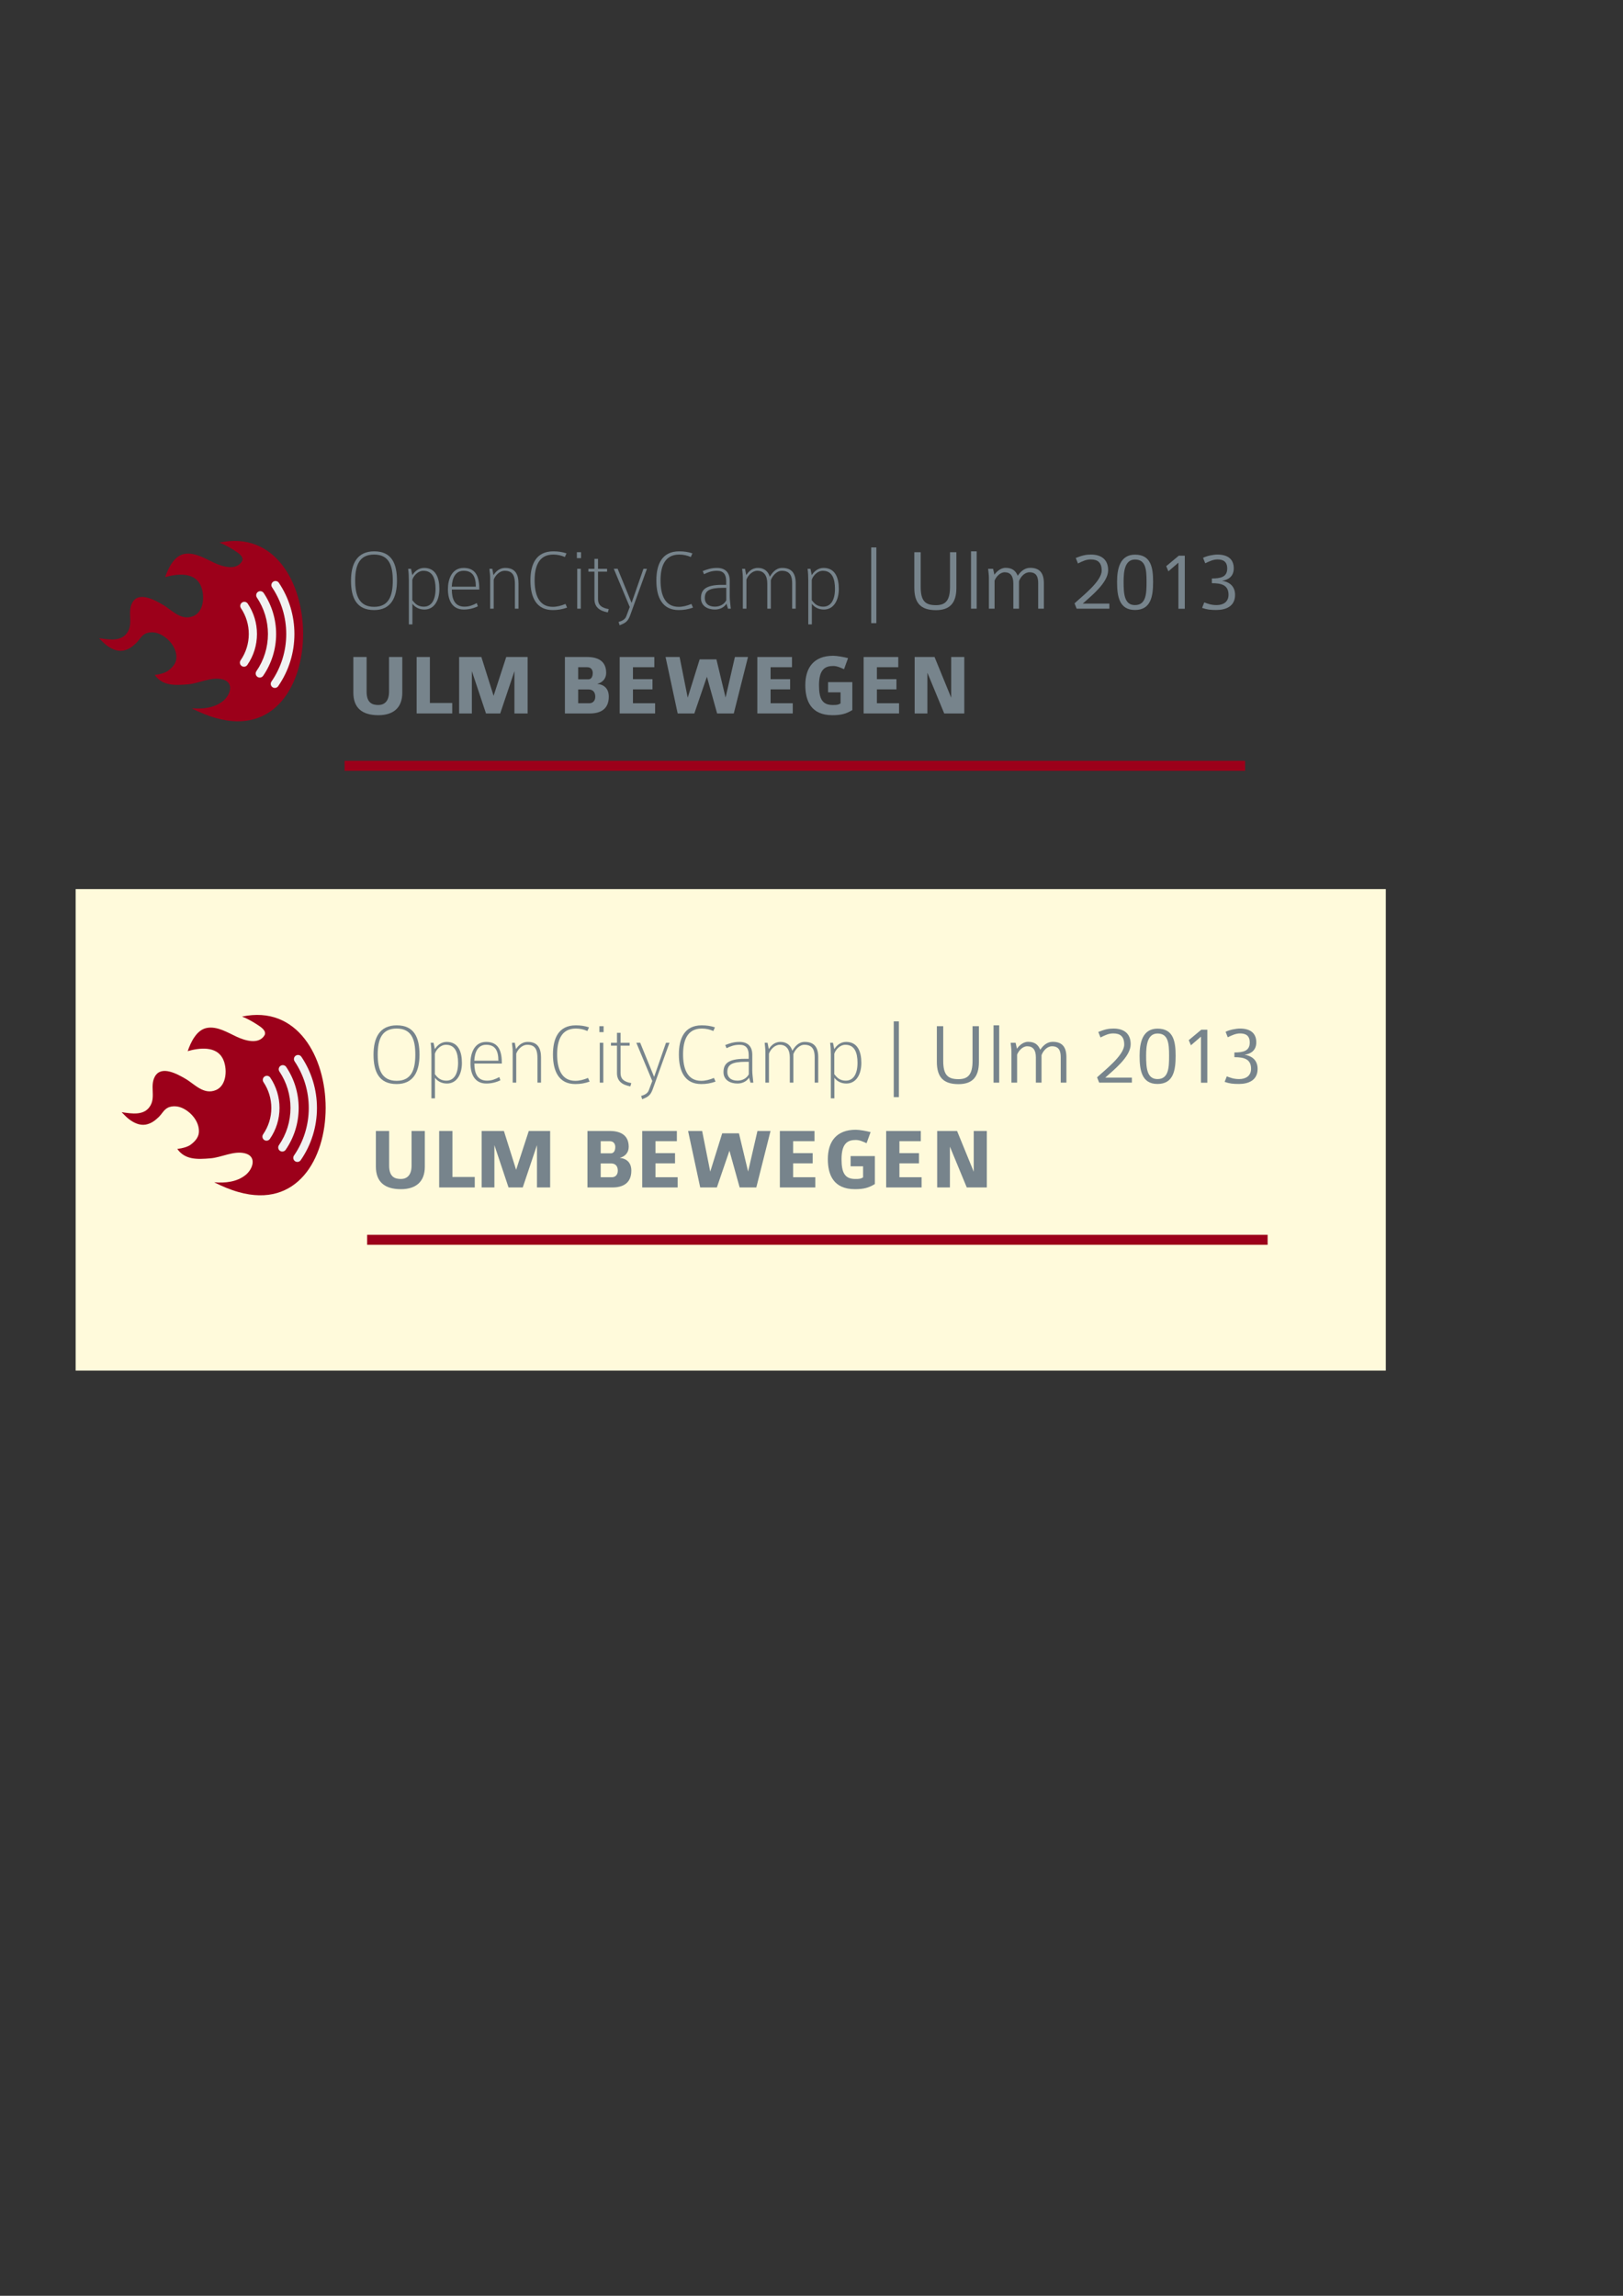 <?xml version="1.0" encoding="UTF-8" standalone="no"?>
<!-- Generator: Adobe Illustrator 15.0.0, SVG Export Plug-In . SVG Version: 6.00 Build 0)  -->

<svg
   xmlns:dc="http://purl.org/dc/elements/1.1/"
   xmlns:cc="http://creativecommons.org/ns#"
   xmlns:rdf="http://www.w3.org/1999/02/22-rdf-syntax-ns#"
   xmlns:svg="http://www.w3.org/2000/svg"
   xmlns="http://www.w3.org/2000/svg"
   xmlns:sodipodi="http://sodipodi.sourceforge.net/DTD/sodipodi-0.dtd"
   xmlns:inkscape="http://www.inkscape.org/namespaces/inkscape"
   version="1.0"
   id="Layer_1"
   x="0px"
   y="0px"
   width="595.28px"
   height="841.89px"
   viewBox="0 0 595.28 841.89"
   enable-background="new 0 0 595.28 841.89"
   xml:space="preserve"
   inkscape:version="0.48.3.1 r9886"
   sodipodi:docname="occ-logo.svg"><rect x="0" y="0" width="595.28" height="841.89" fill="#333333" stroke="none"/><defs
   id="defs85" /><sodipodi:namedview
   pagecolor="#ffffff"
   bordercolor="#666666"
   borderopacity="1"
   objecttolerance="10"
   gridtolerance="10"
   guidetolerance="10"
   inkscape:pageopacity="0"
   inkscape:pageshadow="2"
   inkscape:window-width="1024"
   inkscape:window-height="550"
   id="namedview83"
   showgrid="false"
   inkscape:zoom="0.79286936"
   inkscape:cx="267.76248"
   inkscape:cy="564.03698"
   inkscape:window-x="0"
   inkscape:window-y="25"
   inkscape:window-maximized="1"
   inkscape:current-layer="Layer_1" />
<rect
   style="fill:#fffadb;fill-opacity:1;stroke:#9c001a;stroke-width:0;stroke-miterlimit:4;stroke-opacity:1;stroke-dasharray:0, 0;stroke-dashoffset:0"
   id="rect3930"
   width="480.533"
   height="176.574"
   x="27.747"
   y="326.042"
   transform="translate(-9.4696599e-6,0)" /><g
   transform="translate(-13.377,-129.316)"
   style="font-size:40px;font-style:normal;font-variant:normal;font-weight:normal;font-stretch:normal;line-height:125%;letter-spacing:0px;word-spacing:0px;fill:#77848c;fill-opacity:1;stroke:none;font-family:ColaborateLight;-inkscape-font-specification:ColaborateLight"
   id="flowRoot3072"><path
     d="m 158.975,342.249 c 0,-6.144 -1.856,-10.752 -8.352,-10.752 -6.304,0 -8.512,4.608 -8.512,10.752 0,6.144 1.92,10.784 8.48,10.784 6.24,0 8.384,-4.64 8.384,-10.784 m -1.536,0 c 0,5.376 -1.344,9.6 -6.848,9.6 -5.504,0 -6.944,-4.224 -6.944,-9.6 0,-5.504 1.44,-9.568 6.944,-9.568 5.504,0 6.848,4.064 6.848,9.568"
     style="font-style:normal;font-variant:normal;font-weight:normal;font-stretch:normal;fill:#77848c;font-family:Colaborate-Thin;-inkscape-font-specification:Colaborate-Thin"
     id="path3013" /><path
     d="m 174.535,345.289 c 0,-4.128 -1.344,-7.712 -5.6,-7.712 -2.144,0 -3.584,1.44 -4.32,2.656 l -0.48,-2.336 -1.056,0 c 0.192,1.504 0.256,2.816 0.256,4.32 l 0,16.064 1.312,0 0,-7.552 c 0.768,1.056 2.24,2.112 4.384,2.112 3.68,0 5.504,-3.456 5.504,-7.552 m -1.408,-0.064 c 0,4.48 -1.76,6.56 -4.288,6.56 -2.592,0 -3.52,-1.568 -4.224,-2.368 l 0,-7.488 c 0.448,-1.472 2.048,-3.296 4.064,-3.296 3.392,0 4.448,2.88 4.448,6.592"
     style="font-style:normal;font-variant:normal;font-weight:normal;font-stretch:normal;fill:#77848c;font-family:Colaborate-Thin;-inkscape-font-specification:Colaborate-Thin"
     id="path3015" /><path
     d="m 189.182,345.513 c 0,-4.352 -1.024,-7.936 -5.76,-7.936 -4.448,0 -5.76,4.384 -5.76,7.776 0,4.064 1.568,7.488 5.824,7.488 1.728,0 3.488,-0.384 5.152,-1.184 l -0.384,-1.184 c -1.504,0.8 -2.816,1.312 -4.512,1.312 -3.584,0 -4.64,-2.784 -4.64,-6.272 l 10.08,0 m -1.28,-1.056 -8.832,0 c 0.192,-3.52 1.536,-5.824 4.352,-5.824 3.2,0 4.48,1.984 4.48,5.824"
     style="font-style:normal;font-variant:normal;font-weight:normal;font-stretch:normal;fill:#77848c;font-family:Colaborate-Thin;-inkscape-font-specification:Colaborate-Thin"
     id="path3017" /><path
     d="m 203.548,352.521 0,-9.216 c 0,-3.36 -1.184,-5.728 -4.832,-5.728 -2.624,0 -3.808,1.92 -4.352,2.624 l -0.416,-2.304 -1.056,0 c 0.064,1.216 0.256,1.888 0.256,3.104 l 0,11.52 1.312,0 0,-10.624 c 0.448,-1.312 1.952,-3.264 4.064,-3.264 3.2,0 3.712,2.272 3.712,4.928 l 0,8.96 1.312,0"
     style="font-style:normal;font-variant:normal;font-weight:normal;font-stretch:normal;fill:#77848c;font-family:Colaborate-Thin;-inkscape-font-specification:Colaborate-Thin"
     id="path3019" /><path
     d="m 221.364,352.137 -0.576,-1.344 c -1.664,0.672 -3.136,1.056 -4.672,1.056 -5.184,0 -6.656,-4.608 -6.656,-9.696 0,-4.8 1.344,-9.472 6.848,-9.472 1.536,0 2.912,0.32 4.256,0.896 l 0.576,-1.344 c -1.568,-0.512 -3.04,-0.736 -4.832,-0.736 -6.432,0 -8.384,4.928 -8.384,10.688 0,6.176 2.176,10.848 8.192,10.848 1.824,0 3.424,-0.256 5.248,-0.896"
     style="font-style:normal;font-variant:normal;font-weight:normal;font-stretch:normal;fill:#77848c;font-family:Colaborate-Thin;-inkscape-font-specification:Colaborate-Thin"
     id="path3021" /><path
     d="m 226.495,333.993 0,-2.176 -1.536,0 0,2.176 1.536,0 m -0.096,18.528 0,-14.624 -1.312,0 0,14.624 1.312,0"
     style="font-style:normal;font-variant:normal;font-weight:normal;font-stretch:normal;fill:#77848c;font-family:Colaborate-Thin;-inkscape-font-specification:Colaborate-Thin"
     id="path3023" /><path
     d="m 236.655,352.681 c -2.816,-0.48 -3.936,-1.6 -3.936,-3.68 l 0,-10.048 3.328,0 0,-1.056 -3.328,0 0,-3.648 -1.312,0 0,3.648 -2.208,0 0,1.056 2.208,0 0,10.048 c 0,2.752 1.632,4.288 4.896,4.896 l 0.352,-1.216"
     style="font-style:normal;font-variant:normal;font-weight:normal;font-stretch:normal;fill:#77848c;font-family:Colaborate-Thin;-inkscape-font-specification:Colaborate-Thin"
     id="path3025" /><path
     d="m 250.66,337.897 -1.28,0 -4.352,12.512 -5.12,-12.544 -1.408,0.032 5.856,14.016 -1.28,3.392 c -0.32,0.864 -1.056,1.6 -2.816,2.08 l 0.384,1.216 c 2.336,-0.864 3.104,-1.568 3.904,-3.744 l 6.112,-16.96"
     style="font-style:normal;font-variant:normal;font-weight:normal;font-stretch:normal;fill:#77848c;font-family:Colaborate-Thin;-inkscape-font-specification:Colaborate-Thin"
     id="path3027" /><path
     d="m 267.551,352.137 -0.576,-1.344 c -1.664,0.672 -3.136,1.056 -4.672,1.056 -5.184,0 -6.656,-4.608 -6.656,-9.696 0,-4.8 1.344,-9.472 6.848,-9.472 1.536,0 2.912,0.32 4.256,0.896 l 0.576,-1.344 c -1.568,-0.512 -3.04,-0.736 -4.832,-0.736 -6.432,0 -8.384,4.928 -8.384,10.688 0,6.176 2.176,10.848 8.192,10.848 1.824,0 3.424,-0.256 5.248,-0.896"
     style="font-style:normal;font-variant:normal;font-weight:normal;font-stretch:normal;fill:#77848c;font-family:Colaborate-Thin;-inkscape-font-specification:Colaborate-Thin"
     id="path3029" /><path
     d="m 281.418,352.521 c -0.192,-1.856 -0.384,-3.328 -0.384,-4.48 l 0,-5.76 c 0,-3.2 -1.824,-4.704 -4.704,-4.704 -2.176,0 -3.648,0.544 -5.216,1.152 l 0.48,1.152 c 1.376,-0.672 2.752,-1.248 4.768,-1.248 2.432,0 3.36,1.408 3.36,3.808 l 0,1.344 -1.504,0 c -6.208,0 -7.744,1.92 -7.744,4.896 0,2.944 2.56,4.16 5.12,4.16 2.016,0 3.52,-0.96 4.256,-2.176 0.064,0.512 0.48,1.504 0.512,1.856 l 1.056,0 m -1.664,-3.072 c -0.704,1.408 -2.272,2.336 -4.16,2.336 -2.432,0 -3.712,-1.28 -3.712,-3.136 0,-2.688 1.6,-3.776 6.784,-3.776 l 1.088,0 0,4.576"
     style="font-style:normal;font-variant:normal;font-weight:normal;font-stretch:normal;fill:#77848c;font-family:Colaborate-Thin;-inkscape-font-specification:Colaborate-Thin"
     id="path3031" /><path
     d="m 305.227,352.521 0,-9.344 c 0,-3.904 -1.728,-5.6 -4.96,-5.6 -2.4,0 -3.712,1.888 -4.544,3.232 -0.512,-1.664 -1.76,-3.232 -4.384,-3.232 -2.336,0 -3.584,1.632 -4.256,2.624 l -0.448,-2.304 -1.056,0 c 0.096,1.088 0.256,2.144 0.256,3.36 l 0,11.264 1.312,0 0,-10.624 c 0.512,-1.472 2.08,-3.264 4,-3.264 2.432,0 3.648,1.824 3.648,4.608 l 0,9.28 1.312,0 0,-10.464 c 0.544,-1.504 2.112,-3.424 4.032,-3.424 3.328,0 3.776,2.432 3.776,4.608 l 0,9.28 1.312,0"
     style="font-style:normal;font-variant:normal;font-weight:normal;font-stretch:normal;fill:#77848c;font-family:Colaborate-Thin;-inkscape-font-specification:Colaborate-Thin"
     id="path3033" /><path
     d="m 321.035,345.289 c 0,-4.128 -1.344,-7.712 -5.6,-7.712 -2.144,0 -3.584,1.44 -4.32,2.656 l -0.48,-2.336 -1.056,0 c 0.192,1.504 0.256,2.816 0.256,4.32 l 0,16.064 1.312,0 0,-7.552 c 0.768,1.056 2.24,2.112 4.384,2.112 3.68,0 5.504,-3.456 5.504,-7.552 m -1.408,-0.064 c 0,4.48 -1.76,6.56 -4.288,6.56 -2.592,0 -3.52,-1.568 -4.224,-2.368 l 0,-7.488 c 0.448,-1.472 2.048,-3.296 4.064,-3.296 3.392,0 4.448,2.88 4.448,6.592"
     style="font-style:normal;font-variant:normal;font-weight:normal;font-stretch:normal;fill:#77848c;font-family:Colaborate-Thin;-inkscape-font-specification:Colaborate-Thin"
     id="path3035" /><path
     d="m 334.801,357.833 0,-27.776 -1.888,0 0,27.776 1.888,0"
     style="font-size:32px;fill:#77848c"
     id="path3037" /><path
     d="m 364.154,344.937 0,-13.12 -2.336,0 0,12.736 c 0,4.928 -1.6,6.688 -5.152,6.688 -3.808,0 -5.6,-1.408 -5.6,-6.688 l 0,-12.736 -2.336,0 0,13.056 c 0,5.536 2.304,8.192 7.936,8.192 5.088,0 7.488,-2.624 7.488,-8.128"
     style="font-size:32px;fill:#77848c"
     id="path3039" /><path
     d="m 371.601,352.521 0,-21.024 -2.08,0 0,21.024 2.08,0"
     style="font-size:32px;fill:#77848c"
     id="path3041" /><path
     d="m 396.244,352.521 0,-9.344 c 0,-3.904 -1.696,-5.632 -5.056,-5.632 -2.112,0 -3.68,1.568 -4.512,2.912 -0.768,-1.696 -1.856,-2.912 -4.48,-2.912 -1.952,0 -3.488,1.632 -4.096,2.528 l -0.48,-2.176 -1.824,0 c 0.096,1.088 0.288,2.144 0.288,3.36 l 0,11.264 2.08,0 0,-10.272 c 0.48,-1.28 1.92,-3.072 3.712,-3.072 2.144,0 3.168,1.408 3.168,4.064 l 0,9.28 2.08,0 0,-10.08 c 0.544,-1.504 1.984,-3.264 3.84,-3.264 2.688,0 3.2,1.888 3.2,4.064 l 0,9.28 2.08,0"
     style="font-size:32px;fill:#77848c"
     id="path3043" /><path
     d="m 420.265,352.521 0,-1.856 -9.76,0 c 3.072,-2.784 9.312,-7.648 9.312,-12.224 0,-4.192 -2.784,-5.76 -6.304,-5.76 -1.76,0 -3.2,0.288 -5.568,1.248 l 0.8,2.016 c 1.824,-0.896 3.04,-1.472 4.704,-1.472 2.56,0 4,1.12 4,4.096 0,3.904 -7.008,9.248 -9.952,12 l 0.768,1.952 12,0"
     style="font-size:32px;fill:#77848c"
     id="path3045" /><path
     d="m 436.306,342.665 c 0,-5.184 -0.768,-9.952 -6.624,-9.952 -5.44,0 -6.592,4.992 -6.592,9.952 0,5.152 0.704,10.336 6.56,10.336 5.92,0 6.656,-5.12 6.656,-10.336 m -2.4,0 c 0,4.288 -0.128,8.544 -4.256,8.544 -3.872,0 -4.16,-4.032 -4.16,-8.544 0,-3.776 0.416,-8.16 4.192,-8.16 3.968,0 4.224,3.712 4.224,8.16"
     style="font-size:32px;fill:#77848c"
     id="path3047" /><path
     d="m 447.931,352.553 0,-19.456 -2.208,0 -4.608,3.84 0.8,1.888 3.68,-3.168 0,16.896 2.336,0"
     style="font-size:32px;fill:#77848c"
     id="path3049" /><path
     d="m 466.372,347.465 c 0,-3.52 -2.528,-4.832 -4.768,-5.184 2.272,-0.288 4.288,-1.6 4.288,-4.544 0,-3.456 -2.304,-5.056 -5.952,-5.056 -1.6,0 -3.904,0.48 -5.312,1.184 l 0.8,2.016 c 1.44,-0.704 2.944,-1.408 4.48,-1.408 2.016,0 3.584,0.704 3.584,3.328 0,3.104 -2.368,3.648 -5.632,3.648 l 0,1.728 c 3.52,0 6.112,0.672 6.112,4.256 0,2.72 -2.08,3.776 -4.352,3.776 -2.112,0 -3.328,-0.544 -4.544,-0.992 l -0.8,2.016 c 1.856,0.64 3.072,0.768 5.248,0.768 3.456,0 6.848,-1.312 6.848,-5.536"
     style="font-size:32px;fill:#77848c"
     id="path3051" /><path
     d="m 160.927,383.363 0,-13.12 -4.864,0 0,12.736 c 0,3.68 -1.888,4.864 -3.904,4.864 -1.984,0 -4.32,-0.544 -4.32,-4.864 l 0,-12.736 -4.864,0 0,13.056 c 0,5.536 3.136,8.288 9.184,8.288 5.472,0 8.768,-2.72 8.768,-8.224"
     style="font-size:32px;letter-spacing:-0.6px;fill:#77848c;font-family:Colaborate-Bold;-inkscape-font-specification:Colaborate-Bold"
     id="path3053" /><path
     d="m 179.244,390.947 0,-3.84 -8.192,0 0,-16.864 -4.864,0 0,20.704 13.056,0"
     style="font-size:32px;letter-spacing:-0.6px;fill:#77848c;font-family:Colaborate-Bold;-inkscape-font-specification:Colaborate-Bold"
     id="path3055" /><path
     d="m 206.895,390.947 0,-20.704 -7.84,0 -4.64,14.24 -4.48,-14.24 -8.16,0 0,20.704 4.672,0 0,-15.52 5.184,15.52 5.216,0 5.216,-15.52 0,15.52 4.832,0"
     style="font-size:32px;letter-spacing:-0.6px;fill:#77848c;font-family:Colaborate-Bold;-inkscape-font-specification:Colaborate-Bold"
     id="path3057" /><path
     d="m 236.671,384.803 c 0,-2.944 -1.696,-4.448 -4.256,-4.704 1.888,-0.48 3.296,-1.856 3.296,-4.032 0,-4.448 -3.2,-5.824 -6.976,-5.824 l -8.16,0 0,20.704 9.216,0 c 3.584,0 6.88,-1.408 6.88,-6.144 m -5.888,-8.704 c 0,1.472 -0.608,2.336 -1.6,2.336 l -3.744,0 0,-4.448 3.296,0 c 1.792,0 2.048,1.472 2.048,2.112 m 0.928,8.704 c 0,1.696 -1.12,2.4 -2.112,2.4 l -4.16,0 0,-5.056 3.808,0 c 1.376,0 2.464,0.768 2.464,2.656"
     style="font-size:32px;letter-spacing:-0.6px;fill:#77848c;font-family:Colaborate-Bold;-inkscape-font-specification:Colaborate-Bold"
     id="path3059" /><path
     d="m 253.655,390.947 0,-3.744 -8.128,0 0,-5.088 7.168,0 0,-3.744 -7.168,0 0,-4.384 7.84,0 0,-3.744 -12.704,0 0,20.704 12.992,0"
     style="font-size:32px;letter-spacing:-0.6px;fill:#77848c;font-family:Colaborate-Bold;-inkscape-font-specification:Colaborate-Bold"
     id="path3061" /><path
     d="m 287.727,370.243 -4.8,0 -3.424,14.88 -3.36,-14.016 -6.144,0 -4.384,14.048 -2.976,-14.912 -5.152,0 4.448,20.704 6.112,0 4.608,-13.472 3.744,13.472 6.112,0 5.216,-20.704"
     style="font-size:32px;letter-spacing:-0.6px;fill:#77848c;font-family:Colaborate-Bold;-inkscape-font-specification:Colaborate-Bold"
     id="path3063" /><path
     d="m 304.142,390.947 0,-3.744 -8.128,0 0,-5.088 7.168,0 0,-3.744 -7.168,0 0,-4.384 7.84,0 0,-3.744 -12.704,0 0,20.704 12.992,0"
     style="font-size:32px;letter-spacing:-0.6px;fill:#77848c;font-family:Colaborate-Bold;-inkscape-font-specification:Colaborate-Bold"
     id="path3065" /><path
     d="m 325.991,389.699 0,-10.24 -8.896,0 0,3.744 4.576,0 0,4.064 c -0.896,0.544 -1.44,0.576 -2.88,0.576 -3.808,0 -5.024,-2.272 -5.024,-7.264 0,-6.016 2.432,-7.04 5.248,-7.04 1.408,0 2.688,0.64 3.936,1.184 l 1.472,-4.064 c -1.472,-0.384 -4,-0.864 -5.44,-0.864 -7.168,0 -10.24,4.416 -10.24,10.784 0,5.6 1.984,11.008 9.952,11.008 3.36,0 5.152,-0.576 7.296,-1.888"
     style="font-size:32px;letter-spacing:-0.6px;fill:#77848c;font-family:Colaborate-Bold;-inkscape-font-specification:Colaborate-Bold"
     id="path3067" /><path
     d="m 343.13,390.947 0,-3.744 -8.128,0 0,-5.088 7.168,0 0,-3.744 -7.168,0 0,-4.384 7.84,0 0,-3.744 -12.704,0 0,20.704 12.992,0"
     style="font-size:32px;letter-spacing:-0.6px;fill:#77848c;font-family:Colaborate-Bold;-inkscape-font-specification:Colaborate-Bold"
     id="path3069" /><path
     d="m 367.058,390.947 0,-20.704 -4.8,0 0,14.944 -6.112,-14.944 -7.296,0 0,20.704 4.672,0 0,-14.944 6.176,14.944 7.36,0"
     style="font-size:32px;letter-spacing:-0.6px;fill:#77848c;font-family:Colaborate-Bold;-inkscape-font-specification:Colaborate-Bold"
     id="path3071" /></g>
<g
   transform="translate(6.178, 3.722)"
   id="g65">
	<path
   fill="#942A3E"
   d="M64.756,222.203c4.111-1.714,4.275-8.251,2.449-11.66c-2.449-4.572-8.633-3.812-12.807-2.619   c1.156-3.324,3.279-7.865,7.113-8.521c3.807-0.651,7.533,1.712,10.844,3.243c2.957,1.369,8.154,3.087,10.289-0.647   c0.648-1.576-1.277-2.875-2.967-3.946c-1.684-1.07-3.479-2.096-5.352-2.798c40.551-8.602,41.67,76.479-1.26,64.354   c-3.1-0.874-6.082-2.134-8.951-3.588c4.01,0.333,8.328-0.092,11.535-2.692c2.748-2.227,4.197-6.871-0.328-7.95   c-4.068-0.97-8.5,1.508-12.512,1.849c-5.053,0.429-9.361,0.556-12.234-3.429c2.223-0.277,3.945-0.869,4.818-1.501   c1.512-1.093,2.977-2.623,3.109-4.572c0.256-3.73-2.609-7.225-5.82-8.813c-1.484-0.733-3.26-0.995-4.863-0.522   c-2.066,0.609-2.662,2.392-4.107,3.762c-1.416,1.341-2.738,2.322-4.689,2.712c-2.275,0.402-4.475-0.69-6.229-2.049   c-0.957-0.745-1.773-1.646-2.629-2.503c3.658,0.522,8.535,1.466,10.678-2.639c1.725-3.302-0.322-7.056,1.5-10.396   c2.342-4.288,8.281-0.928,11.197,0.757C56.889,219.964,60.221,224.091,64.756,222.203z"
   id="path67"
   style="fill:#9c001a;fill-opacity:1" />
</g>
<g
   transform="translate(57.614, 33.835)"
   id="g69">
	<path
   fill="#F1F2F2"
   d="M33.105,210.007c2.311-3.353,3.533-7.276,3.533-11.348c0-3.983-1.17-7.835-3.385-11.137   c-0.461-0.688-1.393-0.871-2.08-0.411c-0.689,0.462-0.873,1.395-0.412,2.082c1.883,2.806,2.877,6.079,2.877,9.466   c0,3.46-1.039,6.795-3.002,9.645c-0.471,0.683-0.299,1.616,0.383,2.087C31.701,210.861,32.636,210.689,33.105,210.007z"
   id="path71" />
</g>
<g
   transform="translate(63.405, 29.927)"
   id="g73">
	<path
   fill="#F1F2F2"
   d="M33.105,217.9c3.119-4.524,4.768-9.826,4.768-15.332c0-5.384-1.58-10.587-4.568-15.045   c-0.461-0.688-1.393-0.871-2.082-0.41c-0.688,0.461-0.871,1.394-0.41,2.081c2.656,3.963,4.061,8.587,4.061,13.374   c0,4.896-1.465,9.608-4.236,13.629c-0.471,0.683-0.299,1.616,0.385,2.087C31.701,218.753,32.636,218.581,33.105,217.9z"
   id="path75" />
</g>
<g
   transform="translate(68.93, 26.196)"
   id="g77">
	<path
   fill="#F1F2F2"
   d="M30.862,189.195c3.396,5.067,5.193,10.981,5.193,17.104c0,6.259-1.875,12.286-5.418,17.43   c-0.471,0.683-0.299,1.616,0.383,2.087c0.682,0.47,1.617,0.298,2.086-0.384c3.893-5.647,5.949-12.263,5.949-19.133   c0-6.72-1.971-13.212-5.703-18.774c-0.461-0.688-1.393-0.872-2.08-0.411C30.584,187.575,30.401,188.506,30.862,189.195z"
   id="path79" />
</g>
<rect
   x="126.392"
   y="279"
   fill="#EBE3BA"
   width="330.275"
   height="3.667"
   id="rect81"
   style="fill:#9c001a;fill-opacity:1" />
<g
   transform="translate(-5.112,44.498)"
   style="font-size:40px;font-style:normal;font-variant:normal;font-weight:normal;font-stretch:normal;line-height:125%;letter-spacing:0px;word-spacing:0px;fill:#77848c;fill-opacity:1;stroke:none;font-family:ColaborateLight;-inkscape-font-specification:ColaborateLight"
   id="flowRoot3072-5"><path
     d="m 158.975,342.249 c 0,-6.144 -1.856,-10.752 -8.352,-10.752 -6.304,0 -8.512,4.608 -8.512,10.752 0,6.144 1.92,10.784 8.48,10.784 6.24,0 8.384,-4.64 8.384,-10.784 m -1.536,0 c 0,5.376 -1.344,9.6 -6.848,9.6 -5.504,0 -6.944,-4.224 -6.944,-9.6 0,-5.504 1.44,-9.568 6.944,-9.568 5.504,0 6.848,4.064 6.848,9.568"
     style="font-style:normal;font-variant:normal;font-weight:normal;font-stretch:normal;fill:#77848c;font-family:Colaborate-Thin;-inkscape-font-specification:Colaborate-Thin"
     id="path3074" /><path
     d="m 174.535,345.289 c 0,-4.128 -1.344,-7.712 -5.6,-7.712 -2.144,0 -3.584,1.44 -4.32,2.656 l -0.48,-2.336 -1.056,0 c 0.192,1.504 0.256,2.816 0.256,4.32 l 0,16.064 1.312,0 0,-7.552 c 0.768,1.056 2.24,2.112 4.384,2.112 3.68,0 5.504,-3.456 5.504,-7.552 m -1.408,-0.064 c 0,4.48 -1.76,6.56 -4.288,6.56 -2.592,0 -3.52,-1.568 -4.224,-2.368 l 0,-7.488 c 0.448,-1.472 2.048,-3.296 4.064,-3.296 3.392,0 4.448,2.88 4.448,6.592"
     style="font-style:normal;font-variant:normal;font-weight:normal;font-stretch:normal;fill:#77848c;font-family:Colaborate-Thin;-inkscape-font-specification:Colaborate-Thin"
     id="path3076" /><path
     d="m 189.182,345.513 c 0,-4.352 -1.024,-7.936 -5.76,-7.936 -4.448,0 -5.76,4.384 -5.76,7.776 0,4.064 1.568,7.488 5.824,7.488 1.728,0 3.488,-0.384 5.152,-1.184 l -0.384,-1.184 c -1.504,0.8 -2.816,1.312 -4.512,1.312 -3.584,0 -4.64,-2.784 -4.64,-6.272 l 10.08,0 m -1.28,-1.056 -8.832,0 c 0.192,-3.52 1.536,-5.824 4.352,-5.824 3.2,0 4.48,1.984 4.48,5.824"
     style="font-style:normal;font-variant:normal;font-weight:normal;font-stretch:normal;fill:#77848c;font-family:Colaborate-Thin;-inkscape-font-specification:Colaborate-Thin"
     id="path3078" /><path
     d="m 203.548,352.521 0,-9.216 c 0,-3.36 -1.184,-5.728 -4.832,-5.728 -2.624,0 -3.808,1.92 -4.352,2.624 l -0.416,-2.304 -1.056,0 c 0.064,1.216 0.256,1.888 0.256,3.104 l 0,11.52 1.312,0 0,-10.624 c 0.448,-1.312 1.952,-3.264 4.064,-3.264 3.2,0 3.712,2.272 3.712,4.928 l 0,8.96 1.312,0"
     style="font-style:normal;font-variant:normal;font-weight:normal;font-stretch:normal;fill:#77848c;font-family:Colaborate-Thin;-inkscape-font-specification:Colaborate-Thin"
     id="path3080" /><path
     d="m 221.364,352.137 -0.576,-1.344 c -1.664,0.672 -3.136,1.056 -4.672,1.056 -5.184,0 -6.656,-4.608 -6.656,-9.696 0,-4.8 1.344,-9.472 6.848,-9.472 1.536,0 2.912,0.32 4.256,0.896 l 0.576,-1.344 c -1.568,-0.512 -3.04,-0.736 -4.832,-0.736 -6.432,0 -8.384,4.928 -8.384,10.688 0,6.176 2.176,10.848 8.192,10.848 1.824,0 3.424,-0.256 5.248,-0.896"
     style="font-style:normal;font-variant:normal;font-weight:normal;font-stretch:normal;fill:#77848c;font-family:Colaborate-Thin;-inkscape-font-specification:Colaborate-Thin"
     id="path3082" /><path
     d="m 226.495,333.993 0,-2.176 -1.536,0 0,2.176 1.536,0 m -0.096,18.528 0,-14.624 -1.312,0 0,14.624 1.312,0"
     style="font-style:normal;font-variant:normal;font-weight:normal;font-stretch:normal;fill:#77848c;font-family:Colaborate-Thin;-inkscape-font-specification:Colaborate-Thin"
     id="path3084" /><path
     d="m 236.655,352.681 c -2.816,-0.48 -3.936,-1.6 -3.936,-3.68 l 0,-10.048 3.328,0 0,-1.056 -3.328,0 0,-3.648 -1.312,0 0,3.648 -2.208,0 0,1.056 2.208,0 0,10.048 c 0,2.752 1.632,4.288 4.896,4.896 l 0.352,-1.216"
     style="font-style:normal;font-variant:normal;font-weight:normal;font-stretch:normal;fill:#77848c;font-family:Colaborate-Thin;-inkscape-font-specification:Colaborate-Thin"
     id="path3086" /><path
     d="m 250.66,337.897 -1.28,0 -4.352,12.512 -5.12,-12.544 -1.408,0.032 5.856,14.016 -1.28,3.392 c -0.32,0.864 -1.056,1.6 -2.816,2.08 l 0.384,1.216 c 2.336,-0.864 3.104,-1.568 3.904,-3.744 l 6.112,-16.96"
     style="font-style:normal;font-variant:normal;font-weight:normal;font-stretch:normal;fill:#77848c;font-family:Colaborate-Thin;-inkscape-font-specification:Colaborate-Thin"
     id="path3088" /><path
     d="m 267.551,352.137 -0.576,-1.344 c -1.664,0.672 -3.136,1.056 -4.672,1.056 -5.184,0 -6.656,-4.608 -6.656,-9.696 0,-4.8 1.344,-9.472 6.848,-9.472 1.536,0 2.912,0.32 4.256,0.896 l 0.576,-1.344 c -1.568,-0.512 -3.04,-0.736 -4.832,-0.736 -6.432,0 -8.384,4.928 -8.384,10.688 0,6.176 2.176,10.848 8.192,10.848 1.824,0 3.424,-0.256 5.248,-0.896"
     style="font-style:normal;font-variant:normal;font-weight:normal;font-stretch:normal;fill:#77848c;font-family:Colaborate-Thin;-inkscape-font-specification:Colaborate-Thin"
     id="path3090" /><path
     d="m 281.418,352.521 c -0.192,-1.856 -0.384,-3.328 -0.384,-4.48 l 0,-5.76 c 0,-3.2 -1.824,-4.704 -4.704,-4.704 -2.176,0 -3.648,0.544 -5.216,1.152 l 0.48,1.152 c 1.376,-0.672 2.752,-1.248 4.768,-1.248 2.432,0 3.36,1.408 3.36,3.808 l 0,1.344 -1.504,0 c -6.208,0 -7.744,1.92 -7.744,4.896 0,2.944 2.56,4.16 5.12,4.16 2.016,0 3.52,-0.96 4.256,-2.176 0.064,0.512 0.48,1.504 0.512,1.856 l 1.056,0 m -1.664,-3.072 c -0.704,1.408 -2.272,2.336 -4.16,2.336 -2.432,0 -3.712,-1.28 -3.712,-3.136 0,-2.688 1.6,-3.776 6.784,-3.776 l 1.088,0 0,4.576"
     style="font-style:normal;font-variant:normal;font-weight:normal;font-stretch:normal;fill:#77848c;font-family:Colaborate-Thin;-inkscape-font-specification:Colaborate-Thin"
     id="path3092" /><path
     d="m 305.227,352.521 0,-9.344 c 0,-3.904 -1.728,-5.6 -4.96,-5.6 -2.4,0 -3.712,1.888 -4.544,3.232 -0.512,-1.664 -1.76,-3.232 -4.384,-3.232 -2.336,0 -3.584,1.632 -4.256,2.624 l -0.448,-2.304 -1.056,0 c 0.096,1.088 0.256,2.144 0.256,3.36 l 0,11.264 1.312,0 0,-10.624 c 0.512,-1.472 2.08,-3.264 4,-3.264 2.432,0 3.648,1.824 3.648,4.608 l 0,9.28 1.312,0 0,-10.464 c 0.544,-1.504 2.112,-3.424 4.032,-3.424 3.328,0 3.776,2.432 3.776,4.608 l 0,9.28 1.312,0"
     style="font-style:normal;font-variant:normal;font-weight:normal;font-stretch:normal;fill:#77848c;font-family:Colaborate-Thin;-inkscape-font-specification:Colaborate-Thin"
     id="path3094" /><path
     d="m 321.035,345.289 c 0,-4.128 -1.344,-7.712 -5.6,-7.712 -2.144,0 -3.584,1.44 -4.32,2.656 l -0.48,-2.336 -1.056,0 c 0.192,1.504 0.256,2.816 0.256,4.32 l 0,16.064 1.312,0 0,-7.552 c 0.768,1.056 2.24,2.112 4.384,2.112 3.68,0 5.504,-3.456 5.504,-7.552 m -1.408,-0.064 c 0,4.48 -1.76,6.56 -4.288,6.56 -2.592,0 -3.52,-1.568 -4.224,-2.368 l 0,-7.488 c 0.448,-1.472 2.048,-3.296 4.064,-3.296 3.392,0 4.448,2.88 4.448,6.592"
     style="font-style:normal;font-variant:normal;font-weight:normal;font-stretch:normal;fill:#77848c;font-family:Colaborate-Thin;-inkscape-font-specification:Colaborate-Thin"
     id="path3096" /><path
     d="m 334.801,357.833 0,-27.776 -1.888,0 0,27.776 1.888,0"
     style="font-size:32px;fill:#77848c"
     id="path3098" /><path
     d="m 364.154,344.937 0,-13.12 -2.336,0 0,12.736 c 0,4.928 -1.6,6.688 -5.152,6.688 -3.808,0 -5.6,-1.408 -5.6,-6.688 l 0,-12.736 -2.336,0 0,13.056 c 0,5.536 2.304,8.192 7.936,8.192 5.088,0 7.488,-2.624 7.488,-8.128"
     style="font-size:32px;fill:#77848c"
     id="path3100" /><path
     d="m 371.601,352.521 0,-21.024 -2.08,0 0,21.024 2.08,0"
     style="font-size:32px;fill:#77848c"
     id="path3102" /><path
     d="m 396.244,352.521 0,-9.344 c 0,-3.904 -1.696,-5.632 -5.056,-5.632 -2.112,0 -3.68,1.568 -4.512,2.912 -0.768,-1.696 -1.856,-2.912 -4.48,-2.912 -1.952,0 -3.488,1.632 -4.096,2.528 l -0.48,-2.176 -1.824,0 c 0.096,1.088 0.288,2.144 0.288,3.36 l 0,11.264 2.08,0 0,-10.272 c 0.48,-1.28 1.92,-3.072 3.712,-3.072 2.144,0 3.168,1.408 3.168,4.064 l 0,9.28 2.08,0 0,-10.08 c 0.544,-1.504 1.984,-3.264 3.84,-3.264 2.688,0 3.2,1.888 3.2,4.064 l 0,9.28 2.08,0"
     style="font-size:32px;fill:#77848c"
     id="path3104" /><path
     d="m 420.265,352.521 0,-1.856 -9.76,0 c 3.072,-2.784 9.312,-7.648 9.312,-12.224 0,-4.192 -2.784,-5.76 -6.304,-5.76 -1.76,0 -3.2,0.288 -5.568,1.248 l 0.8,2.016 c 1.824,-0.896 3.04,-1.472 4.704,-1.472 2.56,0 4,1.12 4,4.096 0,3.904 -7.008,9.248 -9.952,12 l 0.768,1.952 12,0"
     style="font-size:32px;fill:#77848c"
     id="path3106" /><path
     d="m 436.306,342.665 c 0,-5.184 -0.768,-9.952 -6.624,-9.952 -5.44,0 -6.592,4.992 -6.592,9.952 0,5.152 0.704,10.336 6.56,10.336 5.92,0 6.656,-5.12 6.656,-10.336 m -2.4,0 c 0,4.288 -0.128,8.544 -4.256,8.544 -3.872,0 -4.16,-4.032 -4.16,-8.544 0,-3.776 0.416,-8.16 4.192,-8.16 3.968,0 4.224,3.712 4.224,8.16"
     style="font-size:32px;fill:#77848c"
     id="path3108" /><path
     d="m 447.931,352.553 0,-19.456 -2.208,0 -4.608,3.84 0.8,1.888 3.68,-3.168 0,16.896 2.336,0"
     style="font-size:32px;fill:#77848c"
     id="path3110" /><path
     d="m 466.372,347.465 c 0,-3.52 -2.528,-4.832 -4.768,-5.184 2.272,-0.288 4.288,-1.6 4.288,-4.544 0,-3.456 -2.304,-5.056 -5.952,-5.056 -1.6,0 -3.904,0.48 -5.312,1.184 l 0.8,2.016 c 1.44,-0.704 2.944,-1.408 4.48,-1.408 2.016,0 3.584,0.704 3.584,3.328 0,3.104 -2.368,3.648 -5.632,3.648 l 0,1.728 c 3.52,0 6.112,0.672 6.112,4.256 0,2.72 -2.08,3.776 -4.352,3.776 -2.112,0 -3.328,-0.544 -4.544,-0.992 l -0.8,2.016 c 1.856,0.64 3.072,0.768 5.248,0.768 3.456,0 6.848,-1.312 6.848,-5.536"
     style="font-size:32px;fill:#77848c"
     id="path3112" /><path
     d="m 160.927,383.363 0,-13.12 -4.864,0 0,12.736 c 0,3.68 -1.888,4.864 -3.904,4.864 -1.984,0 -4.32,-0.544 -4.32,-4.864 l 0,-12.736 -4.864,0 0,13.056 c 0,5.536 3.136,8.288 9.184,8.288 5.472,0 8.768,-2.72 8.768,-8.224"
     style="font-size:32px;letter-spacing:-0.6px;fill:#77848c;font-family:Colaborate-Bold;-inkscape-font-specification:Colaborate-Bold"
     id="path3114" /><path
     d="m 179.244,390.947 0,-3.84 -8.192,0 0,-16.864 -4.864,0 0,20.704 13.056,0"
     style="font-size:32px;letter-spacing:-0.6px;fill:#77848c;font-family:Colaborate-Bold;-inkscape-font-specification:Colaborate-Bold"
     id="path3116" /><path
     d="m 206.895,390.947 0,-20.704 -7.84,0 -4.64,14.24 -4.48,-14.24 -8.16,0 0,20.704 4.672,0 0,-15.52 5.184,15.52 5.216,0 5.216,-15.52 0,15.52 4.832,0"
     style="font-size:32px;letter-spacing:-0.6px;fill:#77848c;font-family:Colaborate-Bold;-inkscape-font-specification:Colaborate-Bold"
     id="path3118" /><path
     d="m 236.671,384.803 c 0,-2.944 -1.696,-4.448 -4.256,-4.704 1.888,-0.48 3.296,-1.856 3.296,-4.032 0,-4.448 -3.2,-5.824 -6.976,-5.824 l -8.16,0 0,20.704 9.216,0 c 3.584,0 6.88,-1.408 6.88,-6.144 m -5.888,-8.704 c 0,1.472 -0.608,2.336 -1.6,2.336 l -3.744,0 0,-4.448 3.296,0 c 1.792,0 2.048,1.472 2.048,2.112 m 0.928,8.704 c 0,1.696 -1.12,2.4 -2.112,2.4 l -4.16,0 0,-5.056 3.808,0 c 1.376,0 2.464,0.768 2.464,2.656"
     style="font-size:32px;letter-spacing:-0.6px;fill:#77848c;font-family:Colaborate-Bold;-inkscape-font-specification:Colaborate-Bold"
     id="path3120" /><path
     d="m 253.655,390.947 0,-3.744 -8.128,0 0,-5.088 7.168,0 0,-3.744 -7.168,0 0,-4.384 7.84,0 0,-3.744 -12.704,0 0,20.704 12.992,0"
     style="font-size:32px;letter-spacing:-0.6px;fill:#77848c;font-family:Colaborate-Bold;-inkscape-font-specification:Colaborate-Bold"
     id="path3122" /><path
     d="m 287.727,370.243 -4.8,0 -3.424,14.88 -3.36,-14.016 -6.144,0 -4.384,14.048 -2.976,-14.912 -5.152,0 4.448,20.704 6.112,0 4.608,-13.472 3.744,13.472 6.112,0 5.216,-20.704"
     style="font-size:32px;letter-spacing:-0.6px;fill:#77848c;font-family:Colaborate-Bold;-inkscape-font-specification:Colaborate-Bold"
     id="path3124" /><path
     d="m 304.142,390.947 0,-3.744 -8.128,0 0,-5.088 7.168,0 0,-3.744 -7.168,0 0,-4.384 7.84,0 0,-3.744 -12.704,0 0,20.704 12.992,0"
     style="font-size:32px;letter-spacing:-0.6px;fill:#77848c;font-family:Colaborate-Bold;-inkscape-font-specification:Colaborate-Bold"
     id="path3126" /><path
     d="m 325.991,389.699 0,-10.24 -8.896,0 0,3.744 4.576,0 0,4.064 c -0.896,0.544 -1.44,0.576 -2.88,0.576 -3.808,0 -5.024,-2.272 -5.024,-7.264 0,-6.016 2.432,-7.04 5.248,-7.04 1.408,0 2.688,0.64 3.936,1.184 l 1.472,-4.064 c -1.472,-0.384 -4,-0.864 -5.44,-0.864 -7.168,0 -10.24,4.416 -10.24,10.784 0,5.6 1.984,11.008 9.952,11.008 3.36,0 5.152,-0.576 7.296,-1.888"
     style="font-size:32px;letter-spacing:-0.6px;fill:#77848c;font-family:Colaborate-Bold;-inkscape-font-specification:Colaborate-Bold"
     id="path3128" /><path
     d="m 343.13,390.947 0,-3.744 -8.128,0 0,-5.088 7.168,0 0,-3.744 -7.168,0 0,-4.384 7.84,0 0,-3.744 -12.704,0 0,20.704 12.992,0"
     style="font-size:32px;letter-spacing:-0.6px;fill:#77848c;font-family:Colaborate-Bold;-inkscape-font-specification:Colaborate-Bold"
     id="path3130" /><path
     d="m 367.058,390.947 0,-20.704 -4.8,0 0,14.944 -6.112,-14.944 -7.296,0 0,20.704 4.672,0 0,-14.944 6.176,14.944 7.36,0"
     style="font-size:32px;letter-spacing:-0.6px;fill:#77848c;font-family:Colaborate-Bold;-inkscape-font-specification:Colaborate-Bold"
     id="path3132" /></g><g
   transform="translate(14.444,177.535)"
   id="g65-2"><path
     inkscape:connector-curvature="0"
     d="m 64.756,222.203 c 4.111,-1.714 4.275,-8.251 2.449,-11.66 -2.449,-4.572 -8.633,-3.812 -12.807,-2.619 1.156,-3.324 3.279,-7.865 7.113,-8.521 3.807,-0.651 7.533,1.712 10.844,3.243 2.957,1.369 8.154,3.087 10.289,-0.647 0.648,-1.576 -1.277,-2.875 -2.967,-3.946 -1.684,-1.07 -3.479,-2.096 -5.352,-2.798 40.551,-8.602 41.67,76.479 -1.26,64.354 -3.1,-0.874 -6.082,-2.134 -8.951,-3.588 4.01,0.333 8.328,-0.092 11.535,-2.692 2.748,-2.227 4.197,-6.871 -0.328,-7.95 -4.068,-0.97 -8.5,1.508 -12.512,1.849 -5.053,0.429 -9.361,0.556 -12.234,-3.429 2.223,-0.277 3.945,-0.869 4.818,-1.501 1.512,-1.093 2.977,-2.623 3.109,-4.572 0.256,-3.73 -2.609,-7.225 -5.82,-8.813 -1.484,-0.733 -3.26,-0.995 -4.863,-0.522 -2.066,0.609 -2.662,2.392 -4.107,3.762 -1.416,1.341 -2.738,2.322 -4.689,2.712 -2.275,0.402 -4.475,-0.69 -6.229,-2.049 -0.957,-0.745 -1.773,-1.646 -2.629,-2.503 3.658,0.522 8.535,1.466 10.678,-2.639 1.725,-3.302 -0.322,-7.056 1.5,-10.396 2.342,-4.288 8.281,-0.928 11.197,0.757 3.349,1.929 6.681,6.056 11.216,4.168 z"
     id="path67-0"
     style="fill:#9c001a;fill-opacity:1" /></g><g
   transform="translate(65.88,207.648)"
   id="g69-8"><path
     style="fill:#f1f2f2"
     inkscape:connector-curvature="0"
     d="m 33.105,210.007 c 2.311,-3.353 3.533,-7.276 3.533,-11.348 0,-3.983 -1.17,-7.835 -3.385,-11.137 -0.461,-0.688 -1.393,-0.871 -2.08,-0.411 -0.689,0.462 -0.873,1.395 -0.412,2.082 1.883,2.806 2.877,6.079 2.877,9.466 0,3.46 -1.039,6.795 -3.002,9.645 -0.471,0.683 -0.299,1.616 0.383,2.087 0.682,0.47 1.617,0.298 2.086,-0.384 z"
     id="path71-0" /></g><g
   transform="translate(71.671,203.74)"
   id="g73-6"><path
     style="fill:#f1f2f2"
     inkscape:connector-curvature="0"
     d="m 33.105,217.9 c 3.119,-4.524 4.768,-9.826 4.768,-15.332 0,-5.384 -1.58,-10.587 -4.568,-15.045 -0.461,-0.688 -1.393,-0.871 -2.082,-0.41 -0.688,0.461 -0.871,1.394 -0.41,2.081 2.656,3.963 4.061,8.587 4.061,13.374 0,4.896 -1.465,9.608 -4.236,13.629 -0.471,0.683 -0.299,1.616 0.385,2.087 0.678,0.469 1.613,0.297 2.082,-0.384 z"
     id="path75-1" /></g><g
   transform="translate(77.196,200.01)"
   id="g77-0"><path
     style="fill:#f1f2f2"
     inkscape:connector-curvature="0"
     d="m 30.862,189.195 c 3.396,5.067 5.193,10.981 5.193,17.104 0,6.259 -1.875,12.286 -5.418,17.43 -0.471,0.683 -0.299,1.616 0.383,2.087 0.682,0.47 1.617,0.298 2.086,-0.384 3.893,-5.647 5.949,-12.263 5.949,-19.133 0,-6.72 -1.971,-13.212 -5.703,-18.774 -0.461,-0.688 -1.393,-0.872 -2.08,-0.411 -0.688,0.461 -0.871,1.392 -0.41,2.081 z"
     id="path79-3" /></g><rect
   x="134.658"
   y="452.813"
   width="330.275"
   height="3.667"
   id="rect81-3"
   style="fill:#9c001a;fill-opacity:1" /></svg>